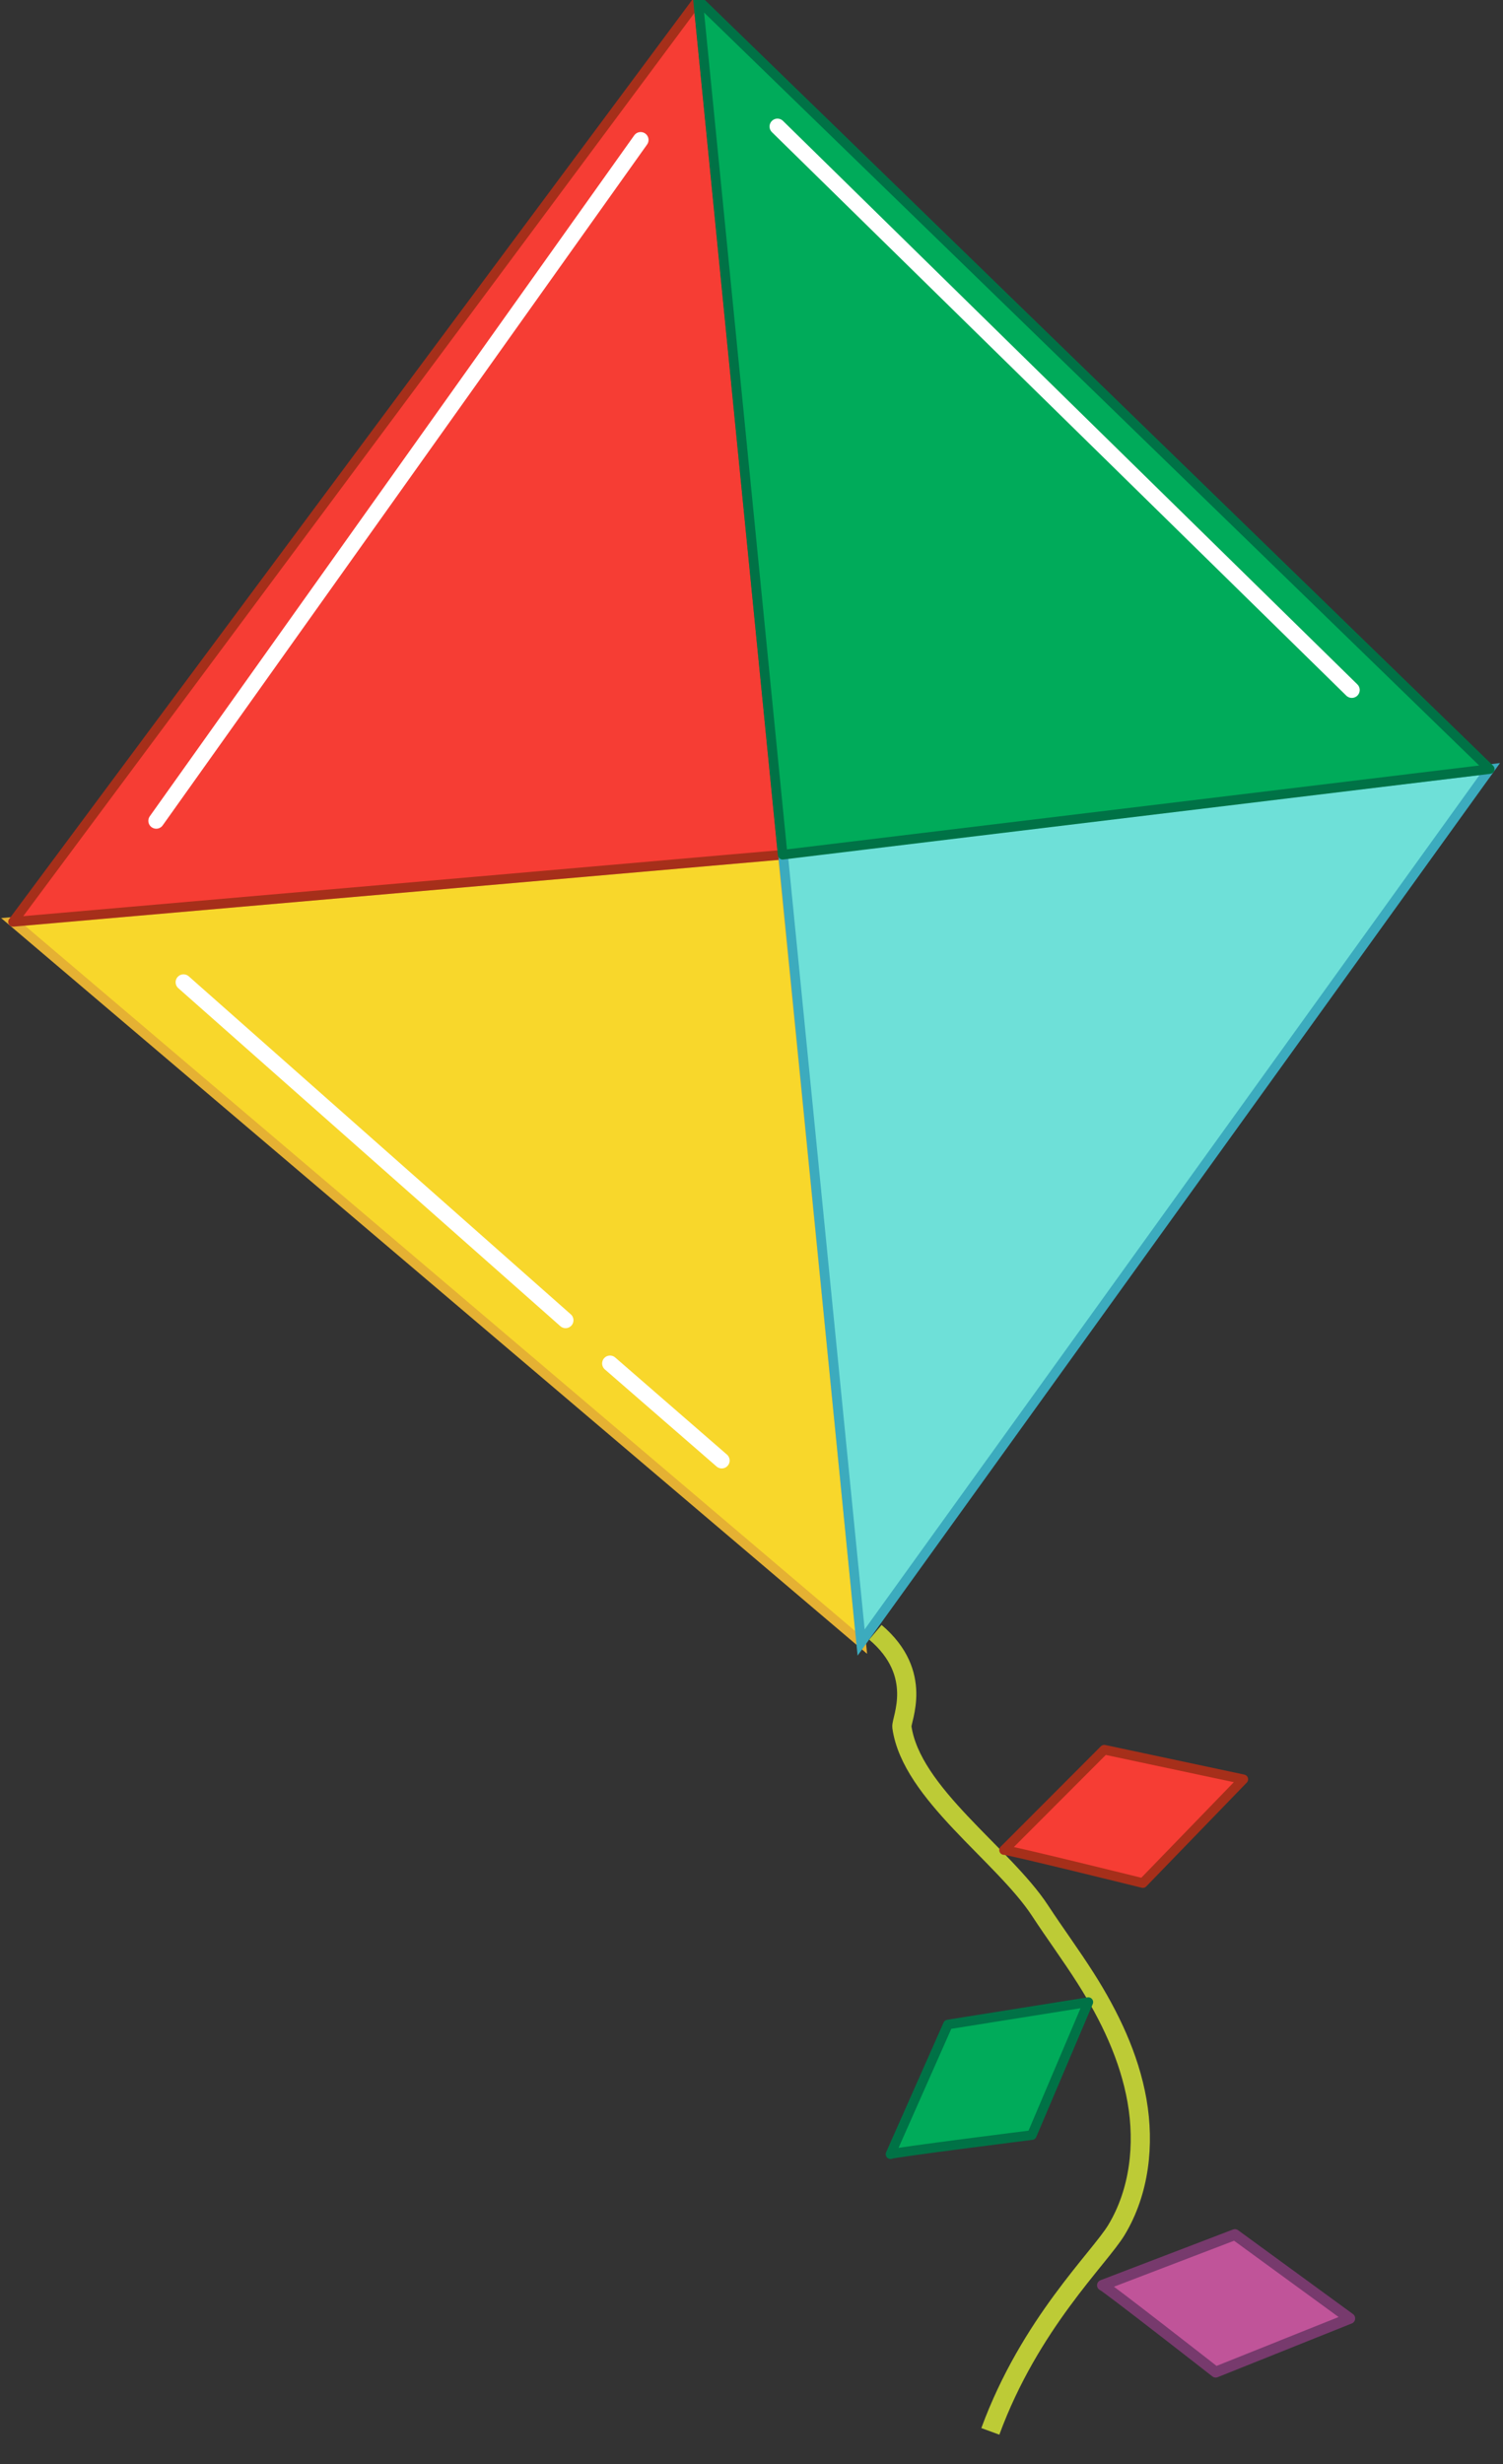 <svg width="462" height="757" viewBox="0 0 462 757" fill="none" xmlns="http://www.w3.org/2000/svg">
<rect x="0" y="0" width="462" height="757" fill="#333333" stroke="none"/>
<path d="M4 283.196L240.582 262.57L264.701 504.562L4 283.196Z" fill="#F8D72B" stroke="#E5B133" stroke-width="2.949" stroke-miterlimit="10"/>
<path d="M214.57 0L4 283.202L240.582 262.576L214.57 0Z" fill="#F63D34" stroke="#A62F1A" stroke-width="2.949" stroke-miterlimit="10" stroke-linecap="round" stroke-linejoin="round"/>
<path d="M269.082 501.438C284.207 514.235 276.913 528.302 277.223 530.523C280.074 550.944 308.357 569.65 319.692 586.943C324.272 593.929 329.242 600.662 333.721 607.713C341.072 619.286 347.138 631.883 349.5 645.352C351.862 658.822 350.271 673.279 343.196 685.02C337.945 693.735 316.571 713.824 304.414 746.921" stroke="#BDCB36" stroke-width="5.898" stroke-miterlimit="22.926" stroke-linejoin="bevel"/>
<path d="M264.693 504.58L240.664 262.127L457.919 236.273L264.693 504.58Z" fill="#6EE0D8" stroke="#3CABBE" stroke-width="2.949" stroke-miterlimit="10"/>
<path d="M457.92 236.261L240.575 262.576L214.562 0L457.92 236.261Z" fill="#00AB5A" stroke="#007246" stroke-width="2.949" stroke-linecap="round" stroke-linejoin="round"/>
<path d="M308.637 568.341C309.388 568.109 351.291 578.478 351.291 578.478L382.172 546.597L339.431 537.508L308.637 568.341Z" fill="#F63D34" stroke="#A62F1A" stroke-width="2.949" stroke-miterlimit="10" stroke-linecap="round" stroke-linejoin="round"/>
<path d="M273.729 661.768C274.346 661.28 317.178 655.9 317.178 655.9L334.538 615.05L291.385 621.928L273.729 661.768Z" fill="#00AB5A" stroke="#007246" stroke-width="2.949" stroke-linecap="round" stroke-linejoin="round"/>
<path d="M338.886 702.04C339.667 702.135 373.682 728.713 373.682 728.713L414.89 712.222L379.587 686.47L338.886 702.04Z" fill="#C05499" stroke="#773A6D" stroke-width="3.34" stroke-miterlimit="10" stroke-linecap="round" stroke-linejoin="round"/>
<path d="M196.924 42.992L48.027 252.154" stroke="white" stroke-width="4.853" stroke-miterlimit="10" stroke-linecap="round"/>
<path d="M238.977 38.867L415.53 211.969" stroke="white" stroke-width="4.853" stroke-miterlimit="10" stroke-linecap="round"/>
<path d="M56.41 301.742L173.849 405.586" stroke="white" stroke-width="4.853" stroke-miterlimit="10" stroke-linecap="round"/>
<path d="M187.512 418.852L221.856 448.678" stroke="white" stroke-width="4.853" stroke-miterlimit="10" stroke-linecap="round"/>
</svg>
